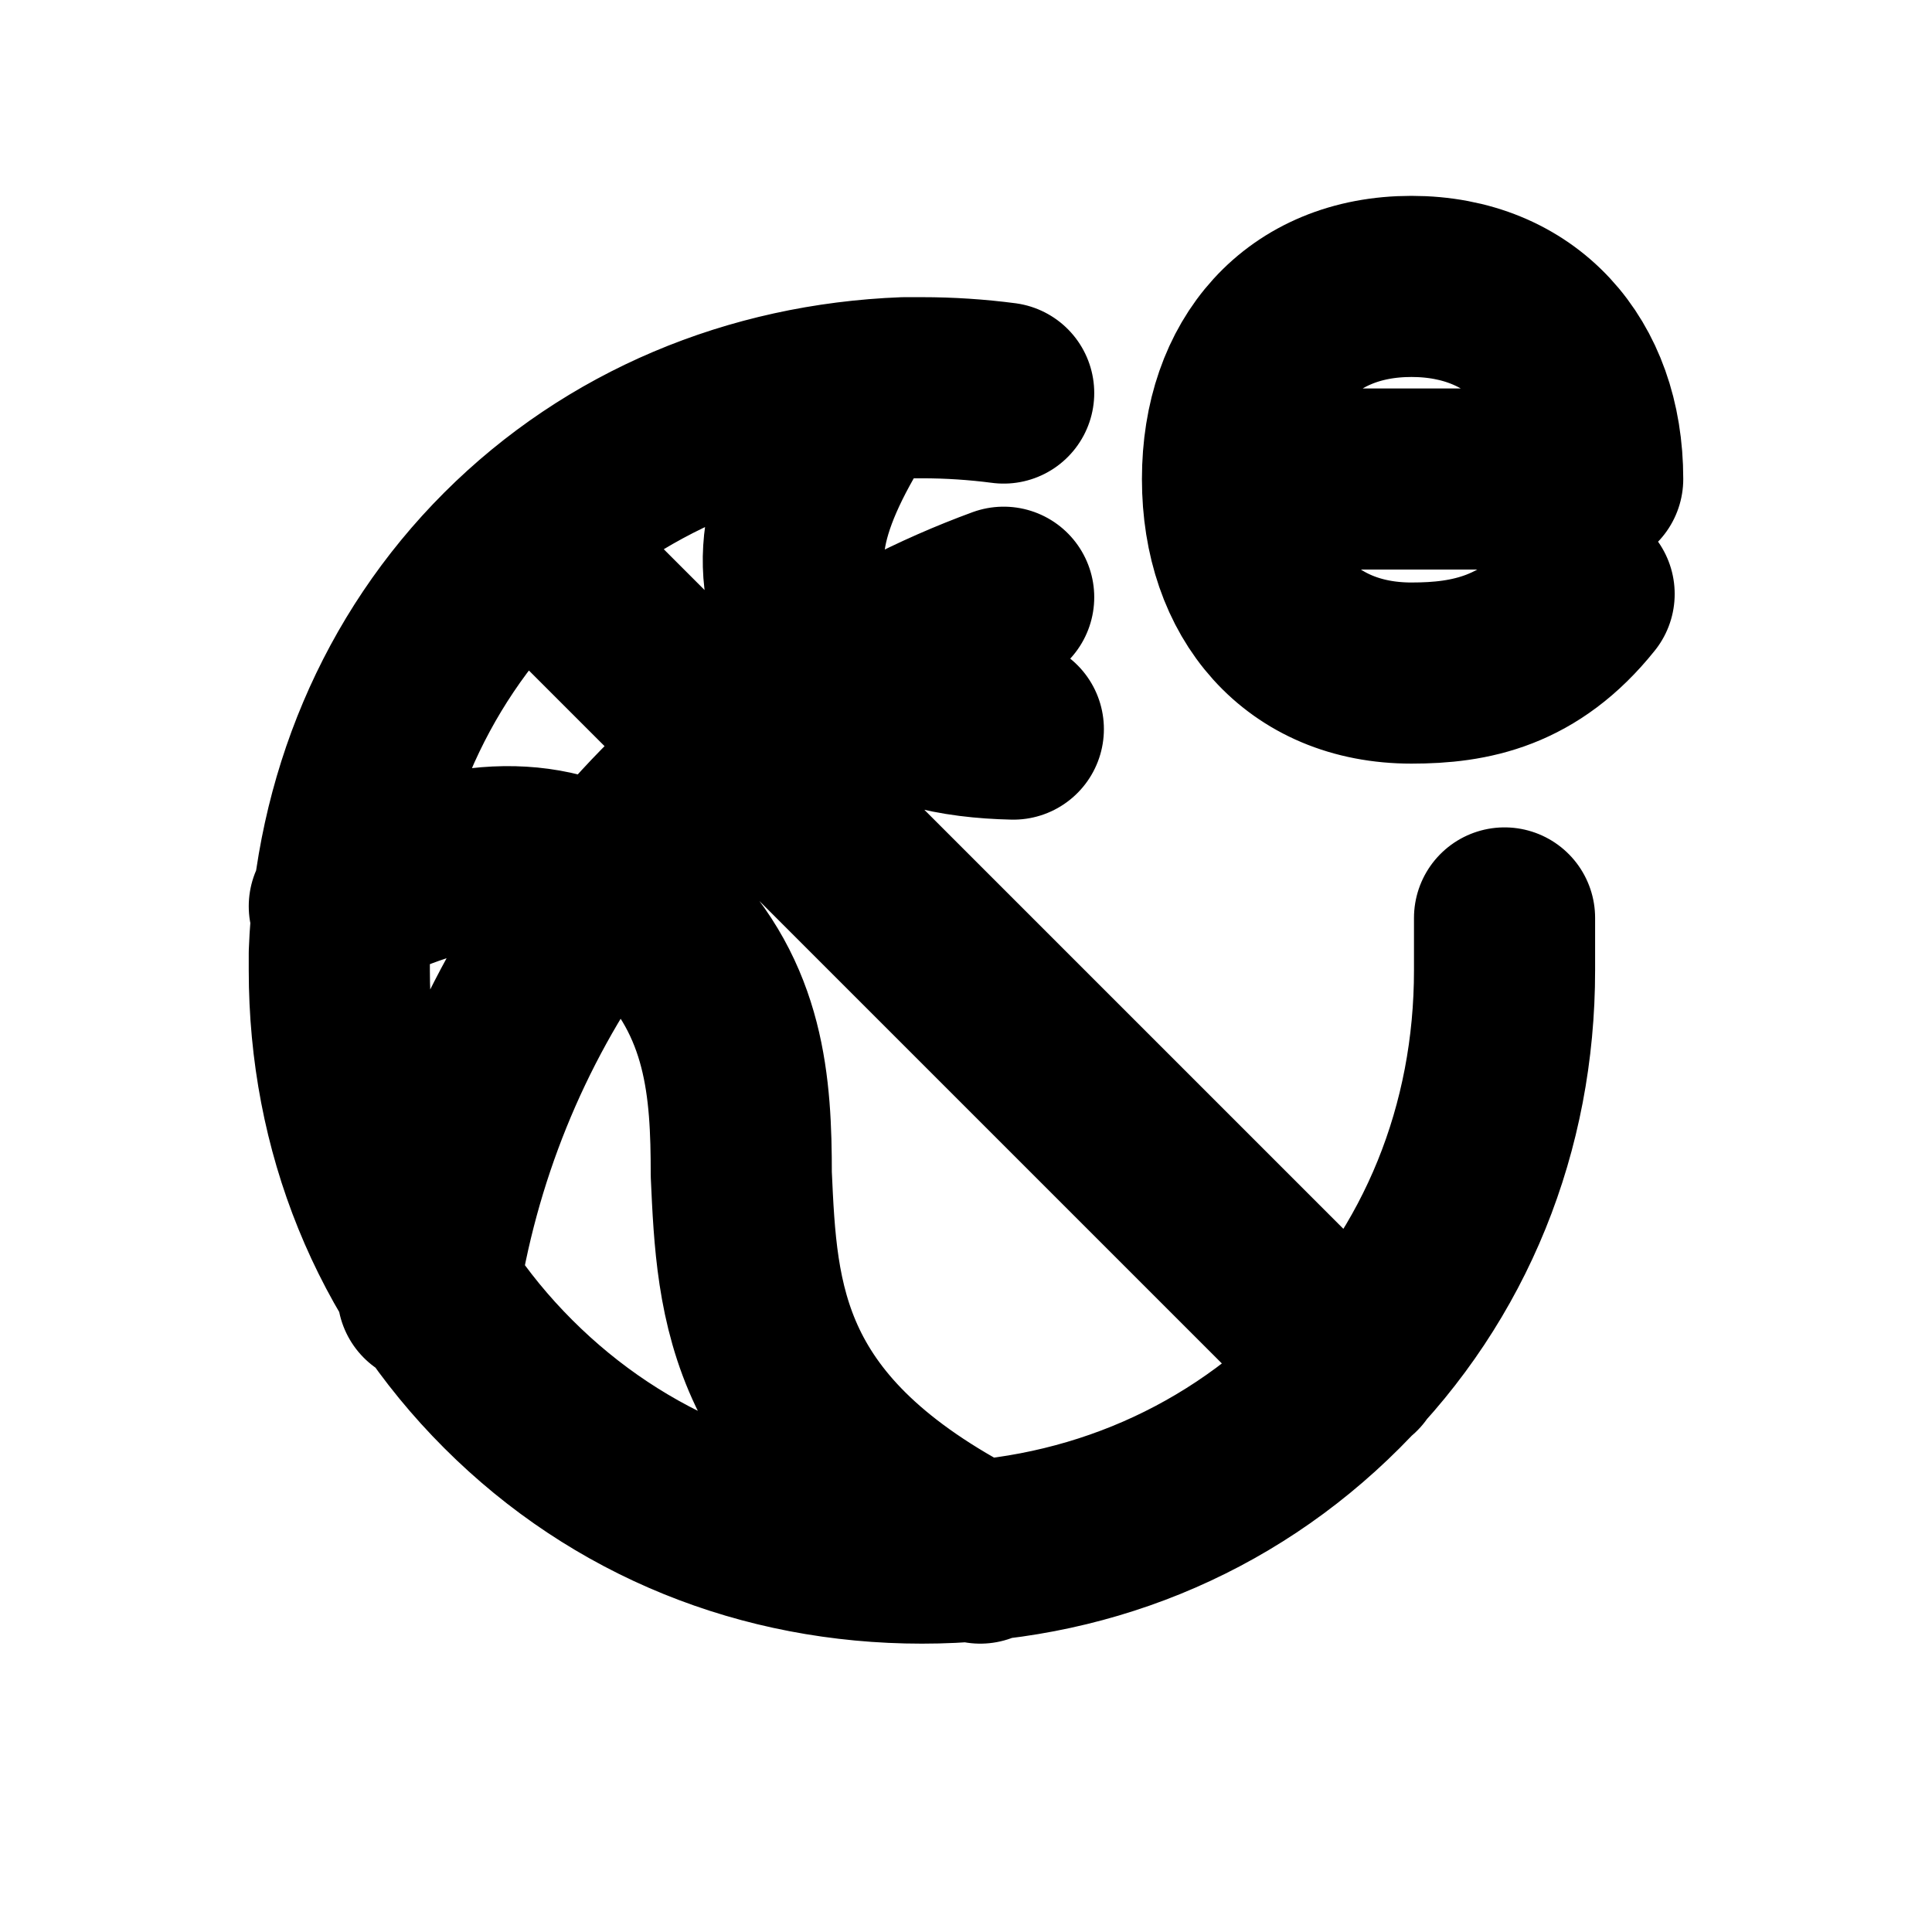 <svg width="16" height="16" viewBox="0 0 16 16" fill="none" xmlns="http://www.w3.org/2000/svg">
<g id="Sport=enba, weight=regular, Size=16">
<path id="Vector" d="M12.46 7.602C12.46 7.747 12.46 7.892 12.46 8.036C12.46 9.339 11.978 10.546 11.061 11.462C10.144 12.379 8.938 12.862 7.635 12.862C6.332 12.862 5.126 12.379 4.209 11.462C3.292 10.546 2.81 9.339 2.81 8.036C2.81 7.988 2.81 7.94 2.81 7.892C2.858 6.637 3.34 5.479 4.209 4.61C5.078 3.742 6.236 3.259 7.49 3.211C7.539 3.211 7.587 3.211 7.635 3.211C7.864 3.211 8.09 3.226 8.312 3.255M7.056 3.356C6.513 4.219 6.438 4.744 6.766 5.334C6.766 5.334 6.863 5.527 7.056 5.624C7.465 5.938 7.914 6.027 8.392 6.038M8.118 12.862C6.236 11.897 6.187 10.787 6.139 9.725C6.139 9.001 6.091 8.278 5.464 7.65C5.464 7.65 5.415 7.602 5.367 7.554C5.319 7.505 5.029 7.312 5.029 7.312C4.45 6.975 3.726 7.023 2.81 7.505M11.206 11.318L4.402 4.514M3.544 10.715C3.885 8.426 5.298 6.381 7.489 5.309C7.758 5.169 8.034 5.048 8.312 4.946M10.207 3.967C10.207 4.914 10.772 5.574 11.689 5.574C12.177 5.574 12.67 5.48 13.119 4.919M10.207 3.967C10.207 3.021 10.772 2.372 11.689 2.372C12.606 2.372 13.19 3.021 13.19 3.967H10.207Z" stroke="black" stroke-width="1.5" stroke-miterlimit="10" stroke-linecap="round" stroke-linejoin="round"/>
</g>
</svg>
